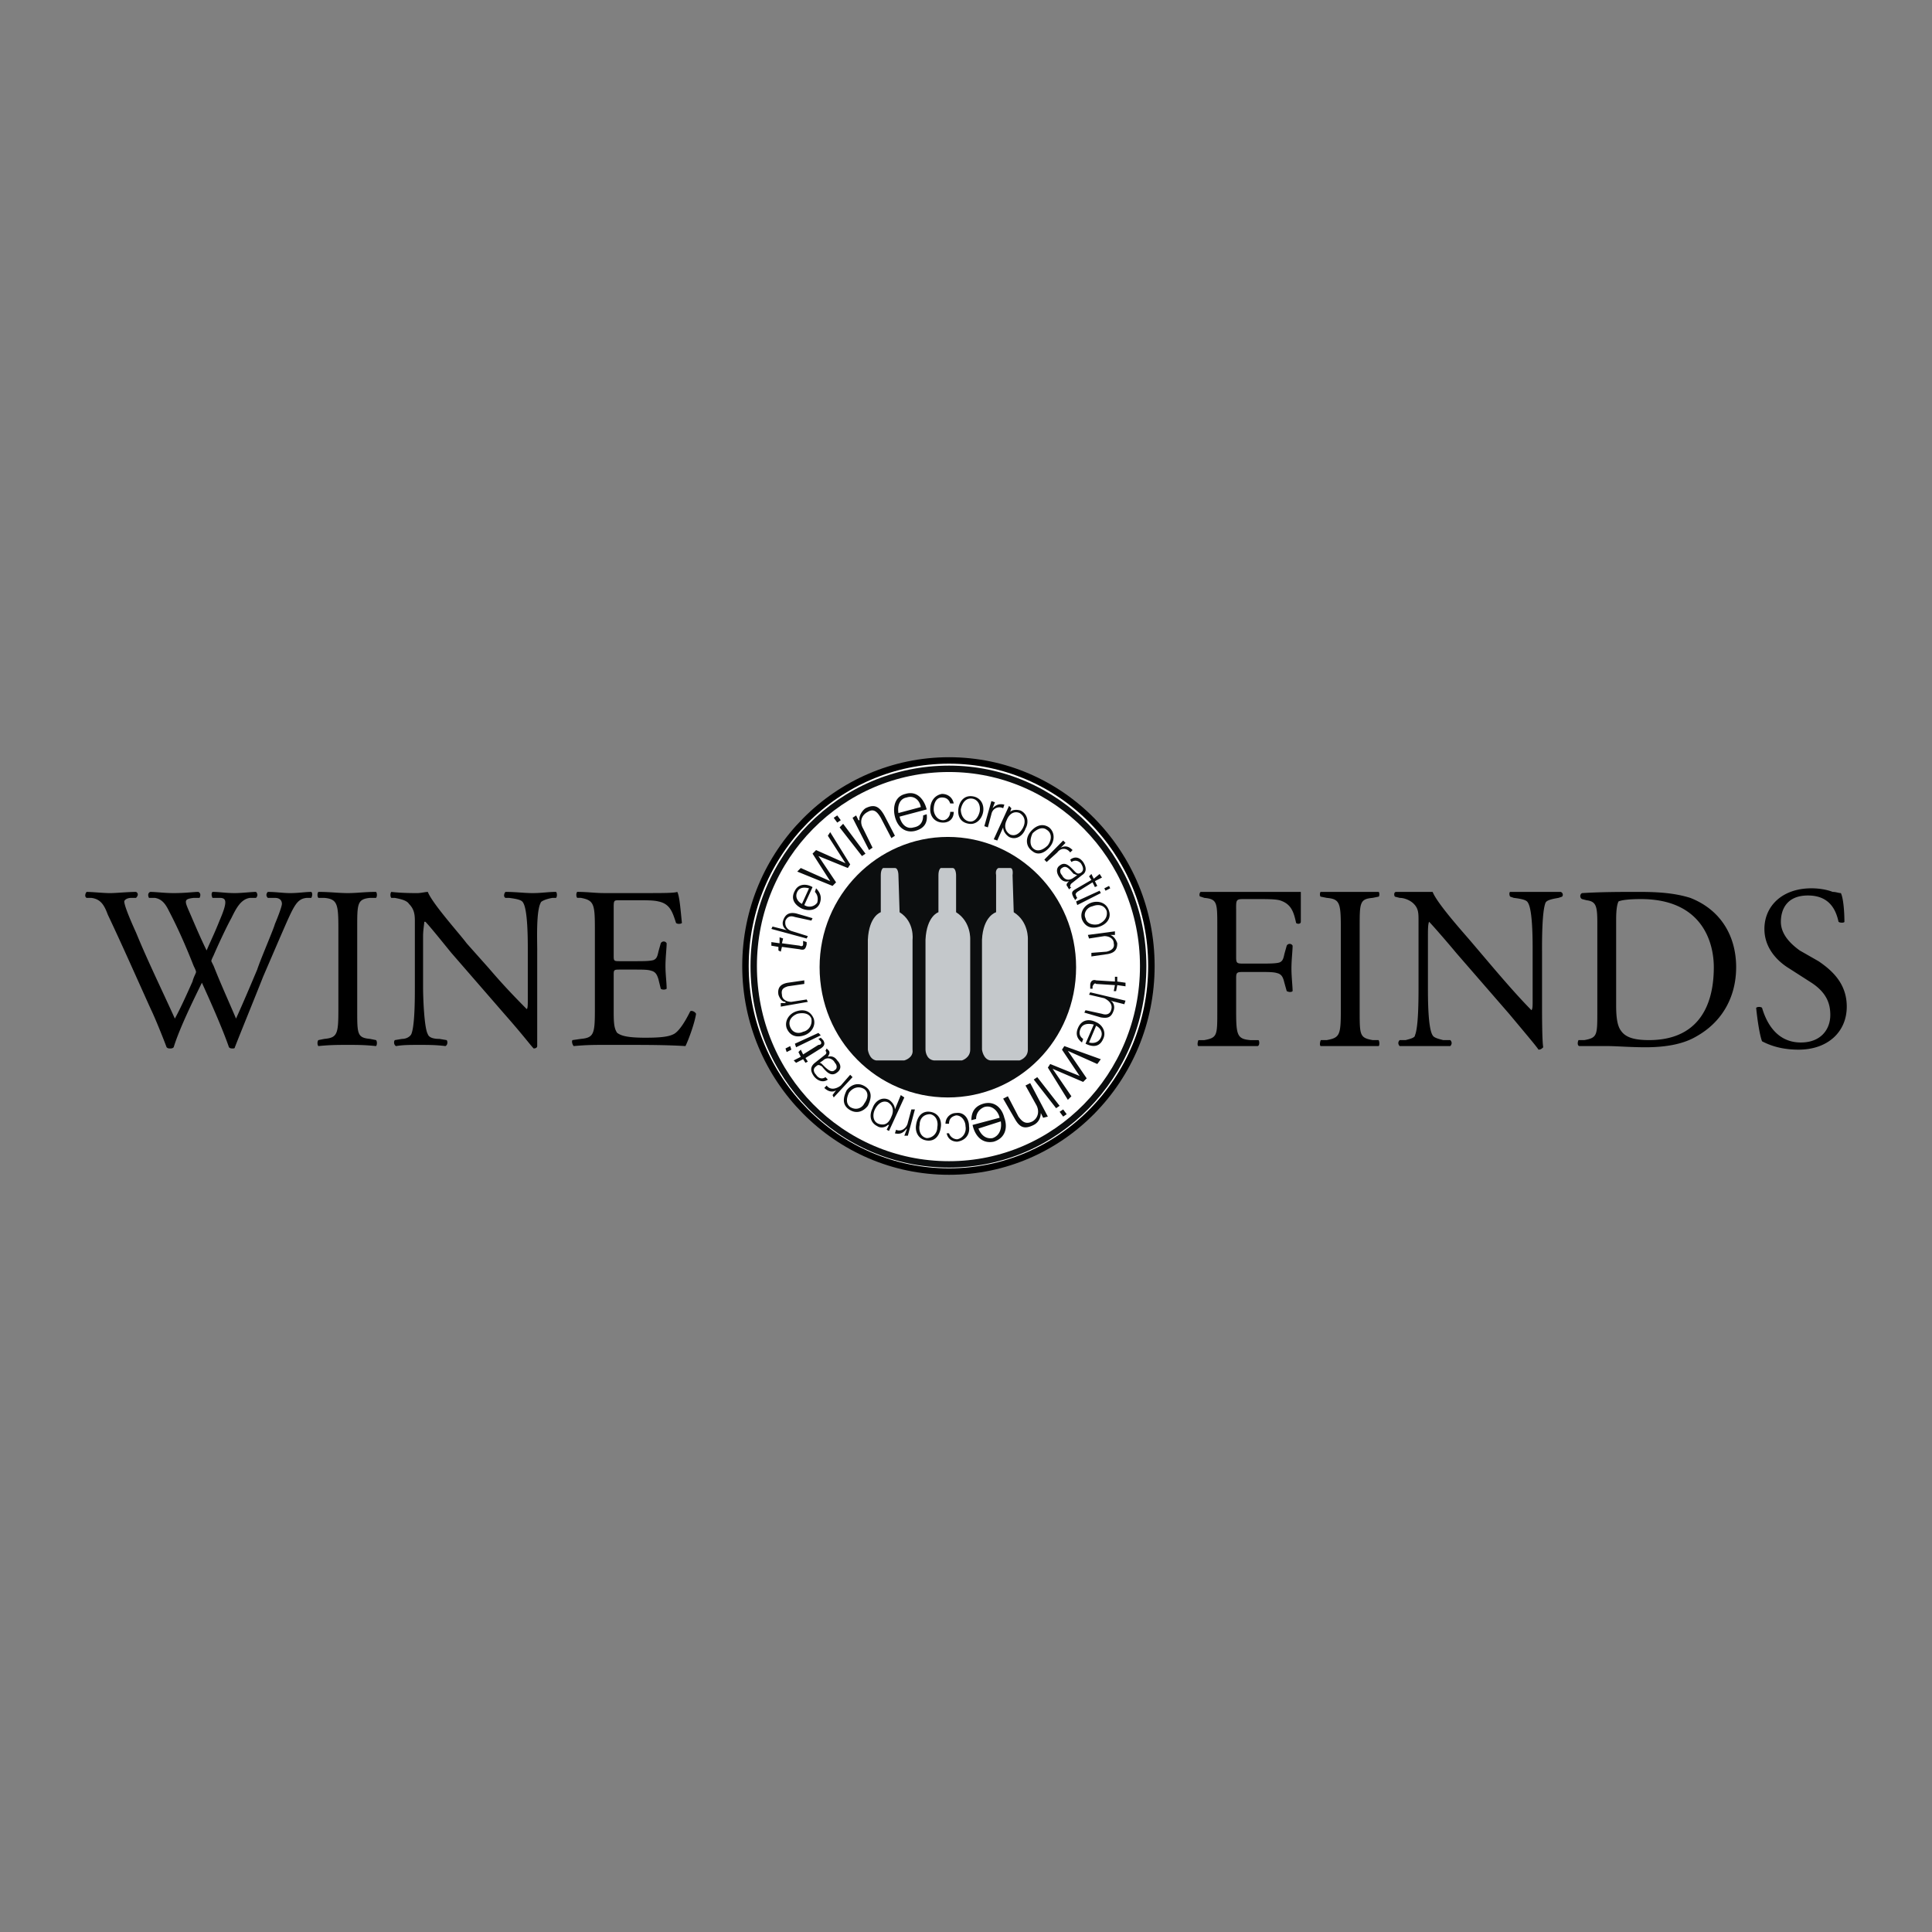 <svg xmlns="http://www.w3.org/2000/svg" width="2500" height="2500" viewBox="0 0 192.756 192.756"><rect x="0" y="0" width="192.756" height="192.756" fill="#808080" stroke="none"/><g fill-rule="evenodd" clip-rule="evenodd"><path fill="#fff" fill-opacity="0" d="M0 0h192.756v192.756H0V0z"/><path d="M9.109 89.582c.939.119 1.291.715 1.644 1.669 1.526 3.219 2.935 6.438 4.343 9.538.352.717 1.174 2.744 1.526 3.697.118.119.235.119.353.119.117 0 .234 0 .352-.119.587-1.908 1.996-4.77 2.817-6.439.705 1.551 1.996 4.412 2.7 6.439.117.119.235.119.352.119.118 0 .235 0 .235-.119.939-2.385 1.878-4.65 2.817-7.035l1.644-3.816c1.409-3.219 1.644-3.935 2.7-4.054h.469c.118-.238.118-.477 0-.596-.587 0-1.292.12-2.113.12-.704 0-1.409-.12-2.23-.12-.117.12-.235.358 0 .596h.704c.47 0 .704.239.704.596 0 .239-.352 1.192-.704 2.027-.117.477-1.409 3.458-1.761 4.531-.704 1.668-1.408 3.338-2.113 4.889-.705-1.67-1.526-3.459-2.23-5.247l-.235-.477c0-.119.117-.357.235-.596.352-.835 1.292-2.862 1.761-3.697.47-.954.939-1.908 1.878-2.027h.587c.234-.238.117-.477 0-.596-.47 0-1.409.12-2.113.12-.939 0-1.526-.12-2.23-.12-.117.12-.117.358 0 .596h.705c.705 0 .822.357 0 2.266-.469 1.192-.939 2.146-1.292 2.981-.704-1.431-1.291-2.862-1.761-3.935-.469-1.073-.469-1.192.47-1.312h.587c.117-.238.117-.477-.117-.596-.47 0-1.292.12-2.465.12-.939 0-1.761-.12-2.348-.12-.234.12-.234.358-.117.596h.587c.704.119 1.057.596 1.409 1.312.939 1.789 1.761 3.696 2.465 5.485.117.239.235.478.235.597s-.235.477-.353.953c-.586 1.312-1.174 2.623-1.76 3.697-1.292-2.861-2.7-5.724-3.874-8.585-.705-1.55-1.174-2.743-1.174-3.101 0-.119.234-.357.704-.357h.47c.234-.238.234-.477 0-.596-.822 0-1.996.12-2.583.12-.705 0-1.761-.12-2.348-.12-.118.12-.235.477 0 .596h.468v.001zM33.76 100.789c0 2.385-.117 2.744-1.408 2.863l-.587.119c-.118.119-.118.477 0 .596 1.173-.119 1.995-.119 2.935-.119.939 0 1.644 0 2.817.119.117-.119.117-.477 0-.596l-.587-.119c-1.291-.119-1.291-.479-1.291-2.863v-8.227c0-2.385 0-2.862 1.291-2.981h.587c.117-.119.117-.477 0-.596-1.174 0-1.878.12-2.817.12-.939 0-1.761-.12-2.935-.12-.118.12-.118.477 0 .596h.587c1.291.119 1.408.596 1.408 2.981v8.227zM53.599 94.828c0-1.073-.117-3.935.352-4.77 0-.12.469-.358 1.174-.477h.352c.117-.119.117-.477 0-.596-.822 0-1.408.12-2.348.12-.821 0-1.644-.12-2.7-.12-.118.12-.235.477 0 .596h.352c.939.119 1.291.239 1.409.477.469.715.469 3.696.469 4.77v4.889c0 .477 0 .953-.117.953-1.057-1.072-2.23-2.266-3.756-4.053l-2.23-2.504c-.705-.954-3.404-3.935-3.874-5.127-.235 0-.704.12-1.057.12-.352 0-1.526 0-2.583-.12-.118.12-.118.477 0 .596h.352c.587.119 1.174.239 1.409.596.47.477.587.954.587 1.669v6.678c0 1.072 0 3.814-.352 4.648-.118.24-.47.479-.939.479l-.705.119c-.117.119-.117.477.117.596.705-.119 1.409-.119 2.348-.119.822 0 1.644 0 2.583.119.234-.119.234-.477.117-.596l-.704-.119c-.587 0-1.057-.119-1.174-.479-.353-.596-.47-3.576-.47-4.648v-5.128c0-.596.117-1.192.117-1.431h.118c.47.477 1.996 2.385 2.583 3.1l5.282 6.082c1.996 2.266 2.583 3.1 2.935 3.457.235 0 .352-.119.352-.238v-9.539h.001zM59.351 100.789c0 2.385-.117 2.744-1.409 2.863l-.822.119c-.117.119 0 .477.117.596 1.292-.119 2.113-.119 3.052-.119h1.996c2.113 0 4.108 0 6.104.119.352-.715.939-2.385 1.056-3.219-.117-.24-.469-.359-.586-.24-.587 1.193-1.174 2.027-1.644 2.266-.47.24-1.174.359-2.817.359-1.996 0-2.465-.24-2.817-.479-.353-.477-.353-1.191-.353-2.385v-3.338c0-.596 0-.596.705-.596h1.292c.939 0 1.409 0 1.761.119.469.119.587.477.704.834l.235.955c.118.119.469.119.587 0 0-.598-.118-1.432-.118-2.267 0-.834.118-1.789.118-2.265a.33.33 0 0 0-.587 0l-.235.834c-.117.596-.235.715-.47.834-.352.119-1.056.119-1.995.119h-1.292c-.705 0-.705 0-.705-.596v-4.65c0-.834 0-.834.587-.834h1.643c1.057 0 1.761 0 2.23.119 1.174.239 1.409 1.073 1.761 2.146.118.12.47.12.587 0-.117-1.073-.234-2.742-.469-3.1-.235.12-1.526.12-3.052.12H60.29c-.939 0-1.644-.12-2.7-.12-.118.12-.118.477 0 .596h.352c1.292.239 1.409.596 1.409 2.981v8.229z"/><path d="M74.376 96.378c0-11.328 9.157-20.508 20.309-20.508 11.151 0 20.19 9.181 20.19 20.508s-9.039 20.509-20.19 20.509c-11.152 0-20.309-9.182-20.309-20.509z" fill="#fff" stroke="#000" stroke-width=".645" stroke-miterlimit="2.613"/><path d="M75.198 96.378c0-10.85 8.687-19.674 19.487-19.674 10.682 0 19.37 8.824 19.37 19.674 0 10.97-8.688 19.794-19.37 19.794-10.8 0-19.487-8.824-19.487-19.794z" fill="#fff" stroke="#0c0e0f" stroke-width=".639" stroke-miterlimit="2.613"/><path d="M81.772 96.498c0-7.155 5.752-12.998 12.795-12.998 7.044 0 12.796 5.843 12.796 12.998 0 7.273-5.752 12.996-12.796 12.996-7.043 0-12.795-5.723-12.795-12.996z" fill="#0c0e0f"/><path d="M86.585 104.725v-10.97c.117-2.385 1.291-2.743 1.291-2.743v-3.696c0-.596.234-.715.234-.715h1.174c.352 0 .352.715.352.715l.117 3.696c1.526.954 1.292 2.743 1.292 2.743v10.97c.117.834-.822 1.074-.822 1.074h-2.817c-.703-.121-.821-1.074-.821-1.074zM92.337 104.725v-10.97c.117-2.385 1.291-2.743 1.291-2.743v-3.696c0-.596.235-.715.235-.715h1.173c.353 0 .353.715.353.715v3.696c1.526.954 1.409 2.743 1.409 2.743v10.97c0 .834-.822 1.074-.822 1.074h-2.817c-.822-.121-.822-1.074-.822-1.074zM97.973 104.725v-10.97c.117-2.385 1.408-2.743 1.408-2.743v-3.696c-.117-.596.234-.715.234-.715h1.174c.352 0 .234.715.234.715l.117 3.696c1.527.954 1.41 2.743 1.41 2.743v10.97c0 .834-.822 1.074-.822 1.074h-2.936c-.702-.121-.819-1.074-.819-1.074z" fill="#c4c8cb"/><path d="M123.328 90.655c0-.834 0-.954.703-.954h1.41c.938 0 1.76 0 2.23.12 1.174.357 1.408 1.192 1.643 2.265.117.12.469.12.469-.119v-2.981H119.807c-.117 0-.236.477 0 .477l.352.119c1.291.119 1.291.477 1.291 2.862v8.465c0 2.385 0 2.625-1.291 2.863h-.588c-.117.238-.117.596 0 .596h5.872c.234 0 .234-.477.117-.596h-.822c-1.291-.119-1.408-.479-1.408-2.863V97.57c0-.596.117-.596.82-.596h1.527c.822 0 1.408 0 1.76.119.471.119.588.477.705.953l.234.836c.234.119.471.119.588 0 0-.479-.117-1.432-.117-2.266 0-.835.117-1.789.117-2.266a.331.331 0 0 0-.588 0l-.234.835c-.117.596-.234.715-.469.834-.354.119-1.057.119-1.996.119h-1.527c-.703 0-.82 0-.82-.596v-4.887h-.002zM133.775 100.789c0 2.504-.117 2.744-1.408 2.982h-.588c-.117.238-.117.596 0 .596h5.752c.117 0 .117-.477 0-.596h-.586c-1.291-.238-1.291-.479-1.291-2.982v-8.227c0-2.504 0-2.862 1.291-2.981l.586-.119c.117 0 .117-.477 0-.477h-5.752c-.117 0-.117.477 0 .477l.588.119c1.291.119 1.408.477 1.408 2.981v8.227zM153.848 94.828c0-1.073 0-3.935.354-4.77.117-.238.586-.358 1.291-.477l.352-.119c.117-.119.117-.357-.117-.477h-5.047c-.117 0-.117.358 0 .477l.352.119c.939.119 1.291.239 1.408.477.471.715.471 3.696.471 4.77v5.008c0 .477 0 .834-.117.953-1.057-1.072-2.23-2.385-3.758-4.172l-2.23-2.624c-.703-.834-3.404-3.815-3.873-5.008h-3.639c-.234 0-.234.358-.117.477l.469.119c.469 0 1.057.239 1.408.596.471.477.471.954.471 1.669v6.678c0 1.072 0 3.934-.354 4.768 0 .24-.469.359-.938.479h-.588c-.234.238-.117.477 0 .596h5.047c.119-.119.236-.357 0-.596h-.703c-.471-.119-.939-.238-1.057-.479-.469-.715-.469-3.695-.469-4.768v-5.128c0-.596 0-1.192.117-1.431.469.477 2.111 2.385 2.699 3.1l5.283 6.082c1.994 2.385 2.699 3.219 2.934 3.576.234 0 .352-.119.471-.238-.119-.596-.119-3.457-.119-4.055v-5.602h-.001zM159.365 100.908c0 2.385 0 2.625-1.291 2.863h-.586c-.117.238-.117.596.117.596h2.816c.822 0 2.23.119 3.758.119 1.76 0 3.639-.238 5.047-1.072 2.582-1.432 3.99-3.936 3.99-6.916 0-3.101-1.525-5.724-4.578-6.917-1.525-.477-3.168-.596-5.047-.596-1.996 0-3.756 0-5.752.12-.234.119-.234.477 0 .596l.469.12c.939.119 1.057.596 1.057 2.265v8.822zm1.879-9.18c0-1.073.117-1.55.234-1.789.234-.119.939-.238 2.23-.238 6.104 0 7.279 4.292 7.279 6.797 0 4.41-1.996 7.273-6.457 7.273-1.408 0-2.348-.238-2.818-.955-.352-.477-.469-1.311-.469-2.504v-8.584h.001zM184.252 100.432c0-2.266-1.408-3.576-2.816-4.531l-1.879-1.073c-.822-.596-1.879-1.55-1.879-2.862 0-1.073.471-2.623 2.701-2.623s2.816 1.55 3.051 2.623c.117.119.588.119.588 0 0-1.073-.117-2.385-.352-2.861-.236 0-.471-.12-.822-.12-.588-.238-1.408-.358-2.113-.358-2.936 0-4.695 1.789-4.695 4.054 0 1.908 1.291 3.219 2.465 3.936l2.23 1.43c1.643 1.074 1.879 2.266 1.879 3.221 0 1.43-.939 2.742-2.936 2.742-2.582 0-3.521-2.266-3.873-3.459-.117-.119-.471-.119-.588 0 .117 1.193.352 2.742.588 3.34.469.238 1.643.834 3.639.834 2.933 0 4.812-1.789 4.812-4.293z"/><path fill="#0c0e0f" d="M106.072 110.688l-.353.238.353.476.352-.238-.352-.476zM112.293 98.404v-.357l-.822-.119v-.477h-.234v.477l-1.877-.119c-.354-.119-.588.119-.588.477v.359h.234v-.24c.117-.238.234-.357.354-.238l1.877.119-.117.598h.234l.117-.598.822.118zM108.771 99.002l-.117.238 1.525.357c.471.238.822.596.705 1.072-.117.598-.588.598-.939.479l-1.643-.359-.117.24 1.643.477c.705.119 1.057 0 1.291-.717.117-.357 0-.834-.352-.953l1.408.357.117-.357-3.521-.834zM108.303 104.129c.703.357 1.408.357 1.76-.477.352-.717-.117-1.432-.703-1.67-.705-.357-1.41-.238-1.762.477s-.117 1.193.352 1.551l.117-.357c-.352-.238-.469-.598-.234-1.074s.822-.477 1.291-.357l-.821 1.907zm1.056-1.789c.469.238.703.715.469 1.193-.234.477-.705.596-1.174.477l.705-1.67zM106.189 104.367l-.234.358 1.76 2.623-2.936-1.192-.234.358 1.996 3.218.352-.357-1.877-2.742 3.05 1.31.354-.357-1.879-2.742 2.936 1.312.351-.478-3.639-1.311zM103.488 107.467l-.351.238 2.23 2.861.352-.238-2.231-2.861zM102.785 108.062l-.471.24 1.057 1.906c.354.598.236 1.312-.352 1.67-.705.357-1.057 0-1.408-.477l-1.057-2.027-.469.238 1.172 2.027c.471.834.939 1.072 1.879.596.471-.238.705-.715.705-1.191l.234.477.469-.119-1.759-3.34zM97.033 112.236c.234 1.074.939 1.908 2.113 1.67 1.174-.357 1.408-1.432 1.057-2.385-.236-.955-.939-1.67-1.996-1.432-.939.238-1.292.836-1.292 1.67l.469-.119c0-.477.234-.953.822-1.193.82-.238 1.408.479 1.525 1.074l-2.698.715zm2.817-.357c.117.715-.117 1.432-.822 1.67-.703.119-1.174-.357-1.408-.955l2.23-.715zM94.45 113.072c.117.596.586.834 1.056.834.822-.119 1.292-.715 1.174-1.551 0-.715-.469-1.43-1.291-1.311a1.06 1.06 0 0 0-1.057 1.072h.353c0-.477.234-.715.704-.834.587 0 .939.596.939 1.072.117.596-.235 1.193-.822 1.312a.882.882 0 0 1-.821-.596h-.235v.002zM92.455 113.787c.822.119 1.291-.477 1.409-1.312.117-.715-.235-1.43-1.057-1.549s-1.292.477-1.409 1.311c-.117.714.235 1.431 1.057 1.55zm0-.238c-.587-.119-.822-.717-.704-1.312 0-.596.352-1.072 1.056-1.072.587.119.822.715.705 1.311a1.062 1.062 0 0 1-1.057 1.073zM91.281 110.688h-.353l-.352 1.311c-.117.596-.704.953-1.173.715l-.118.359c.469.119.822 0 1.174-.479v.119l-.235.598h.352l.705-2.623zM87.29 110.688c.235-.479.704-.955 1.291-.717.587.357.587.955.353 1.432-.235.596-.587.953-1.292.715-.587-.239-.587-.954-.352-1.43zm2.934-1.194l-.352-.238-.587 1.432c0-.359-.235-.717-.587-.955-.705-.357-1.409.119-1.644.834-.352.717-.235 1.432.47 1.789.352.238.822.119 1.056-.119h.118l-.235.477.235.119 1.526-3.339zM84.707 110.688c.705.477 1.409.238 1.878-.359.352-.715.469-1.43-.235-1.906-.705-.479-1.409-.24-1.878.357-.352.714-.47 1.429.235 1.908zm.117-.241c-.469-.357-.352-.953-.117-1.43.352-.477.939-.715 1.526-.357.47.357.353.953 0 1.43-.235.476-.821.717-1.409.357zM85.059 107.467l-.235-.238-.939 1.074c-.47.357-1.057.477-1.409 0l-.235.238c.353.357.822.477 1.174.238l-.352.477.117.238 1.879-2.027zM82.125 105.799c.352-.359.939-.24 1.174.238.235.238.235.596 0 .715-.353.357-.822-.119-1.292-.596 0 0-.117-.119-.235-.119l.353-.238zm.234 1.668c-.353.238-.705.119-.939-.238-.235-.238-.353-.596 0-.834.234-.238.352-.119.586 0 .47.596.939 1.072 1.526.596.469-.357.352-.834 0-1.191-.235-.359-.587-.479-.939-.359.117-.238.234-.357.117-.596l-.235-.238-.117.238c.117.119.117.238 0 .357l-1.057.836c-.586.477-.352.953-.117 1.311.353.477.939.715 1.409.357l-.234-.239zM79.189 105.799l.235.238.704-.359.235.359.234-.119-.234-.359 1.526-.953c.352-.238.47-.477.235-.834l-.235-.238-.235.119.235.238c.117.238 0 .357-.235.357l-1.526.953-.234-.477-.235.238.235.477-.705.36zM81.89 103.293l-.235-.238-2.348 1.074.117.357 2.466-1.193zm-2.935 1.432l-.117-.357-.469.238.117.357.469-.238zM78.485 102.578c.352.836 1.057.955 1.761.715.705-.238 1.174-.953.939-1.668-.352-.836-1.057-.955-1.761-.717-.704.24-1.174.955-.939 1.67zm.352-.119c-.234-.596.117-1.072.705-1.311.469-.119 1.174-.119 1.409.477.117.596-.235 1.191-.822 1.311-.47.238-1.057.119-1.292-.477zM80.598 99.955l-.117-.238-1.526.238c-.469 0-.939-.238-.939-.715-.117-.596.235-.715.587-.836l1.643-.238v-.357l-1.643.238c-.705.119-1.057.479-.939 1.193.117.357.352.715.705.715v.119h-.47v.357l2.699-.476zM76.959 93.993v.358l.704.119v.358l.235.119.117-.477 1.761.238c.469.12.587 0 .704-.477v-.239l-.353-.119v.357c0 .119-.117.238-.352.119l-1.761-.238.118-.478-.353-.119v.596l-.82-.117zM80.481 93.635l.117-.238-1.526-.477c-.469-.119-.822-.477-.704-1.073.235-.477.586-.477.939-.357l1.644.357.117-.239-1.644-.477c-.587-.12-1.056 0-1.291.715-.118.358 0 .715.352.954l-1.409-.358-.117.238 3.522.955zM81.068 88.508c-.587-.357-1.409-.357-1.761.358-.47.834 0 1.431.704 1.789.587.238 1.409.238 1.761-.477.235-.596.118-1.073-.352-1.55l-.118.358c.235.239.353.596.235 1.073a.946.946 0 0 1-1.292.238l.823-1.789zm-1.057 1.67c-.469-.239-.704-.715-.469-1.192s.704-.477 1.174-.358l-.705 1.55zM83.063 88.389l.353-.357-1.761-2.624 2.934 1.193.235-.358-1.995-3.22-.235.358 1.761 2.743-2.935-1.312-.352.358 1.761 2.743-2.935-1.312-.352.357 3.521 1.431zM83.533 82.07l.352-.238-.352-.478-.352.239.352.477zM85.998 85.408l.353-.238-2.231-2.981-.352.358 2.23 2.861zM86.703 84.812l.352-.238-.939-1.908c-.353-.596-.235-1.312.47-1.669.586-.357.939 0 1.291.596l1.057 2.027.352-.238-1.056-2.027c-.47-.834-.939-1.192-1.878-.715-.353.238-.705.834-.587 1.192h-.117l-.234-.478-.353.239 1.642 3.219zM92.455 80.758c-.235-.954-.939-1.908-2.113-1.55-1.057.239-1.292 1.312-1.057 2.266.235.954.939 1.669 1.996 1.431.939-.239 1.291-.834 1.174-1.669l-.353.119c0 .597-.234 1.073-.939 1.193-.821.238-1.291-.477-1.409-1.073l2.701-.717zm-2.818.358c-.117-.715.117-1.431.822-1.55.704-.238 1.292.238 1.409.954l-2.231.596zM95.155 80.162c-.118-.596-.587-.954-1.174-.954-.704.12-1.174.715-1.174 1.55 0 .715.47 1.312 1.291 1.312.587 0 1.057-.358 1.057-1.073h-.353c0 .477-.352.835-.705.835-.586 0-.939-.597-.939-1.073 0-.597.235-1.192.822-1.192.47 0 .705.238.822.596h.353v-.001zM97.033 79.447c-.822-.119-1.292.477-1.409 1.192-.118.834.235 1.431 1.056 1.55.705.119 1.292-.477 1.41-1.192s-.236-1.431-1.057-1.55zm0 .238c.586.119.82.715.703 1.312-.117.477-.469 1.073-1.056.954-.586-.119-.821-.716-.821-1.192.117-.597.47-1.193 1.174-1.074zM98.207 82.427l.352.12.352-1.312c.117-.596.705-.834 1.176-.596l.117-.358c-.471-.12-.822 0-1.176.358l.236-.597-.354-.119-.703 2.504zM102.08 82.547c-.234.477-.703.954-1.291.715-.586-.358-.586-.954-.352-1.431.234-.597.703-.954 1.291-.716.586.359.586.955.352 1.432zm-2.934 1.192l.352.12.588-1.312c0 .357.234.715.586.954.705.358 1.408-.119 1.643-.835.354-.596.236-1.431-.469-1.788-.352-.119-.822-.119-1.057.119l.117-.357-.234-.239-1.526 3.338zM104.662 82.547c-.703-.477-1.408-.12-1.877.477-.471.596-.471 1.431.234 1.908.588.477 1.291.119 1.76-.477.471-.597.471-1.432-.117-1.908zm-.234.238c.588.358.471 1.073.117 1.55-.352.358-.938.715-1.408.358-.469-.358-.352-1.073-.117-1.55.351-.358.939-.716 1.408-.358zM104.193 85.766l.234.238 1.057-.954c.352-.477.939-.477 1.291 0l.236-.238c-.354-.357-.705-.477-1.176-.238l.471-.477-.234-.238-1.879 1.907zM107.129 87.555c-.471.358-.939.238-1.174-.239-.236-.238-.236-.596 0-.715.469-.358.82.238 1.174.596.117 0 .234.119.352.119l-.352.239zm-.236-1.551c.354-.238.705-.119.939.119.234.358.354.716 0 .954-.234.119-.352.119-.586-.119-.471-.477-.939-1.073-1.527-.596-.352.239-.352.715 0 1.192.236.358.588.477.939.358-.234.238-.352.357-.117.596 0 .119.117.119.117.239l.234-.239h-.117c0-.119 0-.238.117-.357l1.057-.835c.588-.357.354-.954.117-1.312-.352-.477-.82-.596-1.291-.238l.118.238zM109.945 87.555l-.234-.358-.588.477-.234-.477-.234.238.234.358-1.643.954c-.354.238-.354.358-.117.834 0 0 .117.119.117.239l.234-.239s-.117-.119-.117-.238c-.117-.119 0-.238.117-.358l1.525-.954.234.477.236-.119-.236-.477.706-.357zM107.363 89.939l.117.358 2.348-1.192-.117-.239-2.348 1.073zm2.817-1.312l.117.239.471-.239-.117-.238-.471.238zM110.65 90.893c-.236-.834-1.057-1.073-1.762-.834-.703.238-1.174.954-.939 1.669.354.834 1.057.954 1.762.715.703-.238 1.174-.835.939-1.55zm-.236 0c.119.597-.234 1.073-.82 1.312-.471.119-1.174 0-1.291-.597-.236-.477.117-1.073.703-1.192.588-.238 1.174-.119 1.408.477zM108.537 93.278l.117.357 1.525-.238c.471 0 .939.238.939.716.117.477-.234.715-.705.834l-1.525.119v.358l1.645-.238c.586-.12.938-.358.938-1.073-.117-.358-.352-.716-.703-.835h.469v-.358l-2.7.358z"/></g></svg>
